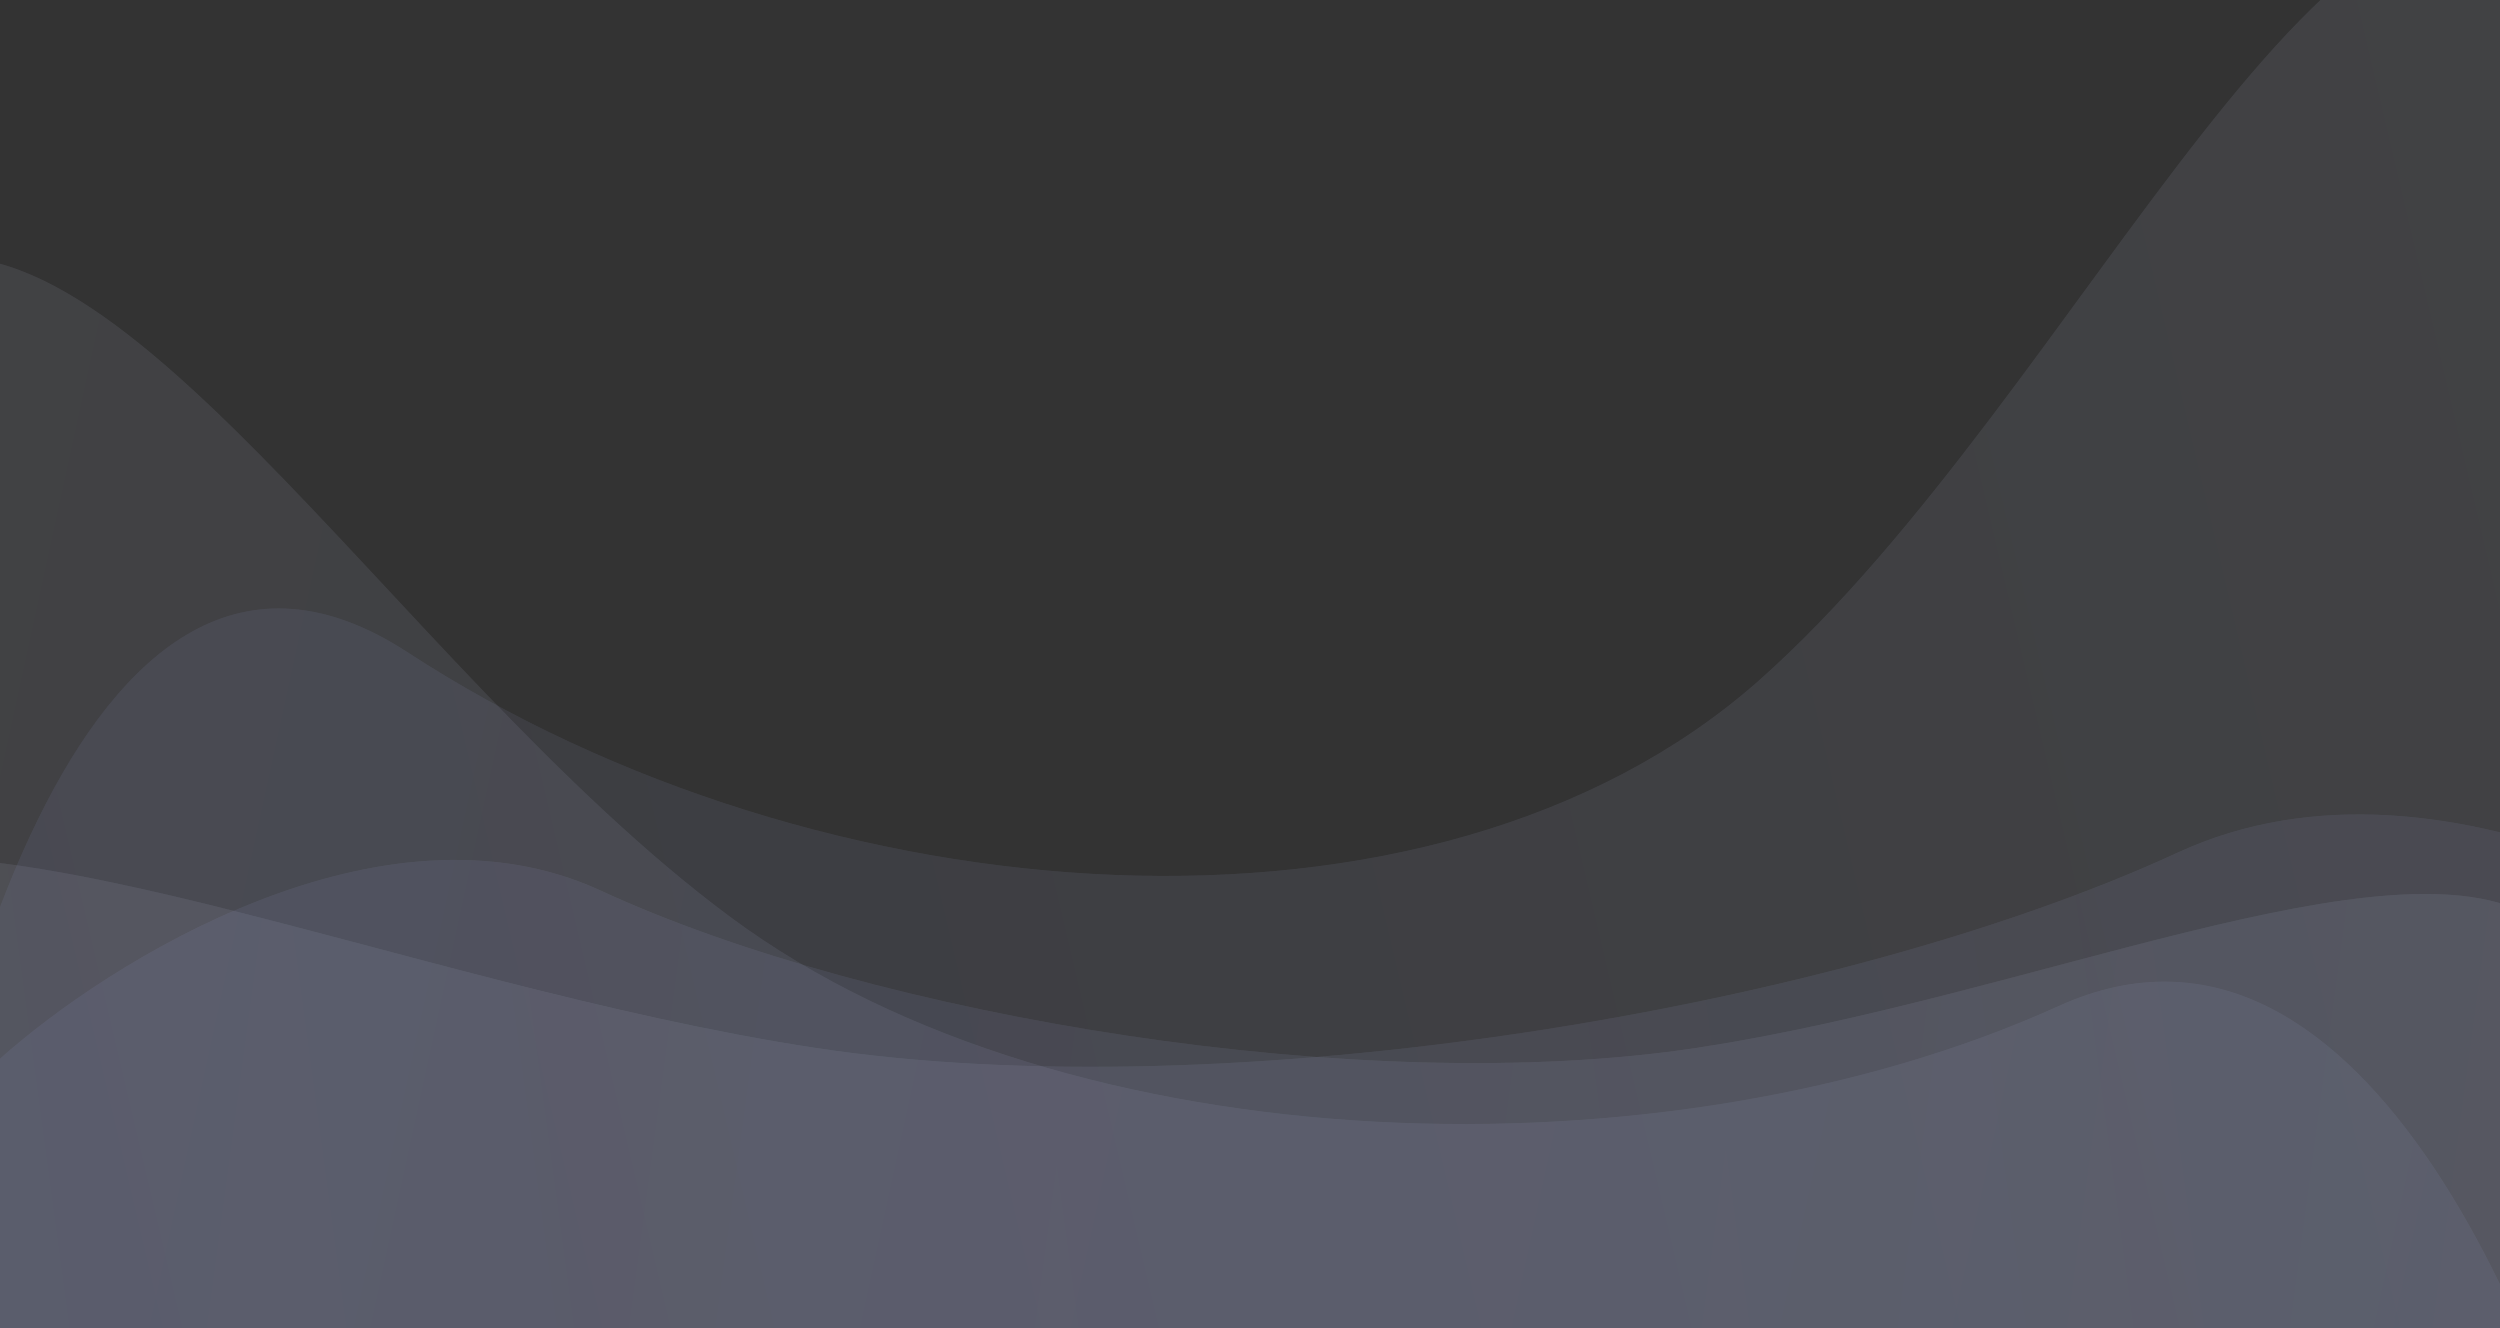 <svg width="1440" height="765" viewBox="0 0 1440 765" fill="none" xmlns="http://www.w3.org/2000/svg">
<rect x="0" y="0" width="1440" height="765" fill="#333333" stroke="none"/>
<g opacity="0.09">
<path d="M346 513C220.4 454.95 62.667 553.687 -0.5 610.312V766.125H1459.5L1460 528.75C1378 479.812 1169.5 574.312 977.5 603.562C785.5 632.812 503 585.562 346 513Z" fill="#919CDD"/>
<path d="M346 513C220.4 454.95 62.667 553.687 -0.5 610.312V766.125H1459.5L1460 528.75C1378 479.812 1169.5 574.312 977.5 603.562C785.5 632.812 503 585.562 346 513Z" fill="url(#paint0_linear)" fill-opacity="0.73"/>
</g>
<g opacity="0.09">
<path d="M1254.4 491.082C1410.48 418.975 1606.5 541.622 1685 611.958V805.5H-129.379L-130 510.646C-28.097 449.858 231.012 567.241 469.615 603.574C708.218 639.907 1059.29 581.215 1254.4 491.082Z" fill="#919CDD"/>
<path d="M1254.4 491.082C1410.48 418.975 1606.5 541.622 1685 611.958V805.5H-129.379L-130 510.646C-28.097 449.858 231.012 567.241 469.615 603.574C708.218 639.907 1059.29 581.215 1254.4 491.082Z" fill="url(#paint1_linear)" fill-opacity="0.73"/>
</g>
<g opacity="0.09">
<path d="M1185.83 579.476C1364.34 498.493 1475.77 787.73 1509.17 942.472L1406.82 1297.36L-224.924 701.781L-69.559 160.912C54.233 82.898 225.186 383.193 420.558 528.139C615.931 673.084 962.7 680.705 1185.83 579.476Z" fill="#919CDD"/>
<path d="M1185.83 579.476C1364.34 498.493 1475.77 787.73 1509.17 942.472L1406.82 1297.36L-224.924 701.781L-69.559 160.912C54.233 82.898 225.186 383.193 420.558 528.139C615.931 673.084 962.7 680.705 1185.83 579.476Z" fill="url(#paint2_linear)" fill-opacity="0.73"/>
</g>
<g opacity="0.09">
<path d="M234.731 375.702C45.313 252.156 -43.912 612.458 -64.847 808.052L70.099 1275.98L1687.51 685.628L1482.48 -27.444C1349.26 -141.253 1200.12 226.85 1012.75 392.327C825.385 557.804 471.504 530.134 234.731 375.702Z" fill="#919CDD"/>
<path d="M234.731 375.702C45.313 252.156 -43.912 612.458 -64.847 808.052L70.099 1275.98L1687.51 685.628L1482.48 -27.444C1349.26 -141.253 1200.12 226.85 1012.75 392.327C825.385 557.804 471.504 530.134 234.731 375.702Z" fill="url(#paint3_linear)" fill-opacity="0.73"/>
</g>
<defs>
<linearGradient id="paint0_linear" x1="66.5" y1="495" x2="1575.6" y2="698.178" gradientUnits="userSpaceOnUse">
<stop stop-color="#919CDD"/>
<stop offset="1" stop-color="white"/>
</linearGradient>
<linearGradient id="paint1_linear" x1="1601.74" y1="468.723" x2="-273.632" y2="721.332" gradientUnits="userSpaceOnUse">
<stop stop-color="#919CDD"/>
<stop offset="1" stop-color="white"/>
</linearGradient>
<linearGradient id="paint2_linear" x1="1510.04" y1="652.494" x2="-259.82" y2="268.27" gradientUnits="userSpaceOnUse">
<stop stop-color="#919CDD"/>
<stop offset="1" stop-color="white"/>
</linearGradient>
<linearGradient id="paint3_linear" x1="-90.493" y1="434.661" x2="1661" y2="23.977" gradientUnits="userSpaceOnUse">
<stop stop-color="#919CDD"/>
<stop offset="1" stop-color="white"/>
</linearGradient>
</defs>
</svg>
